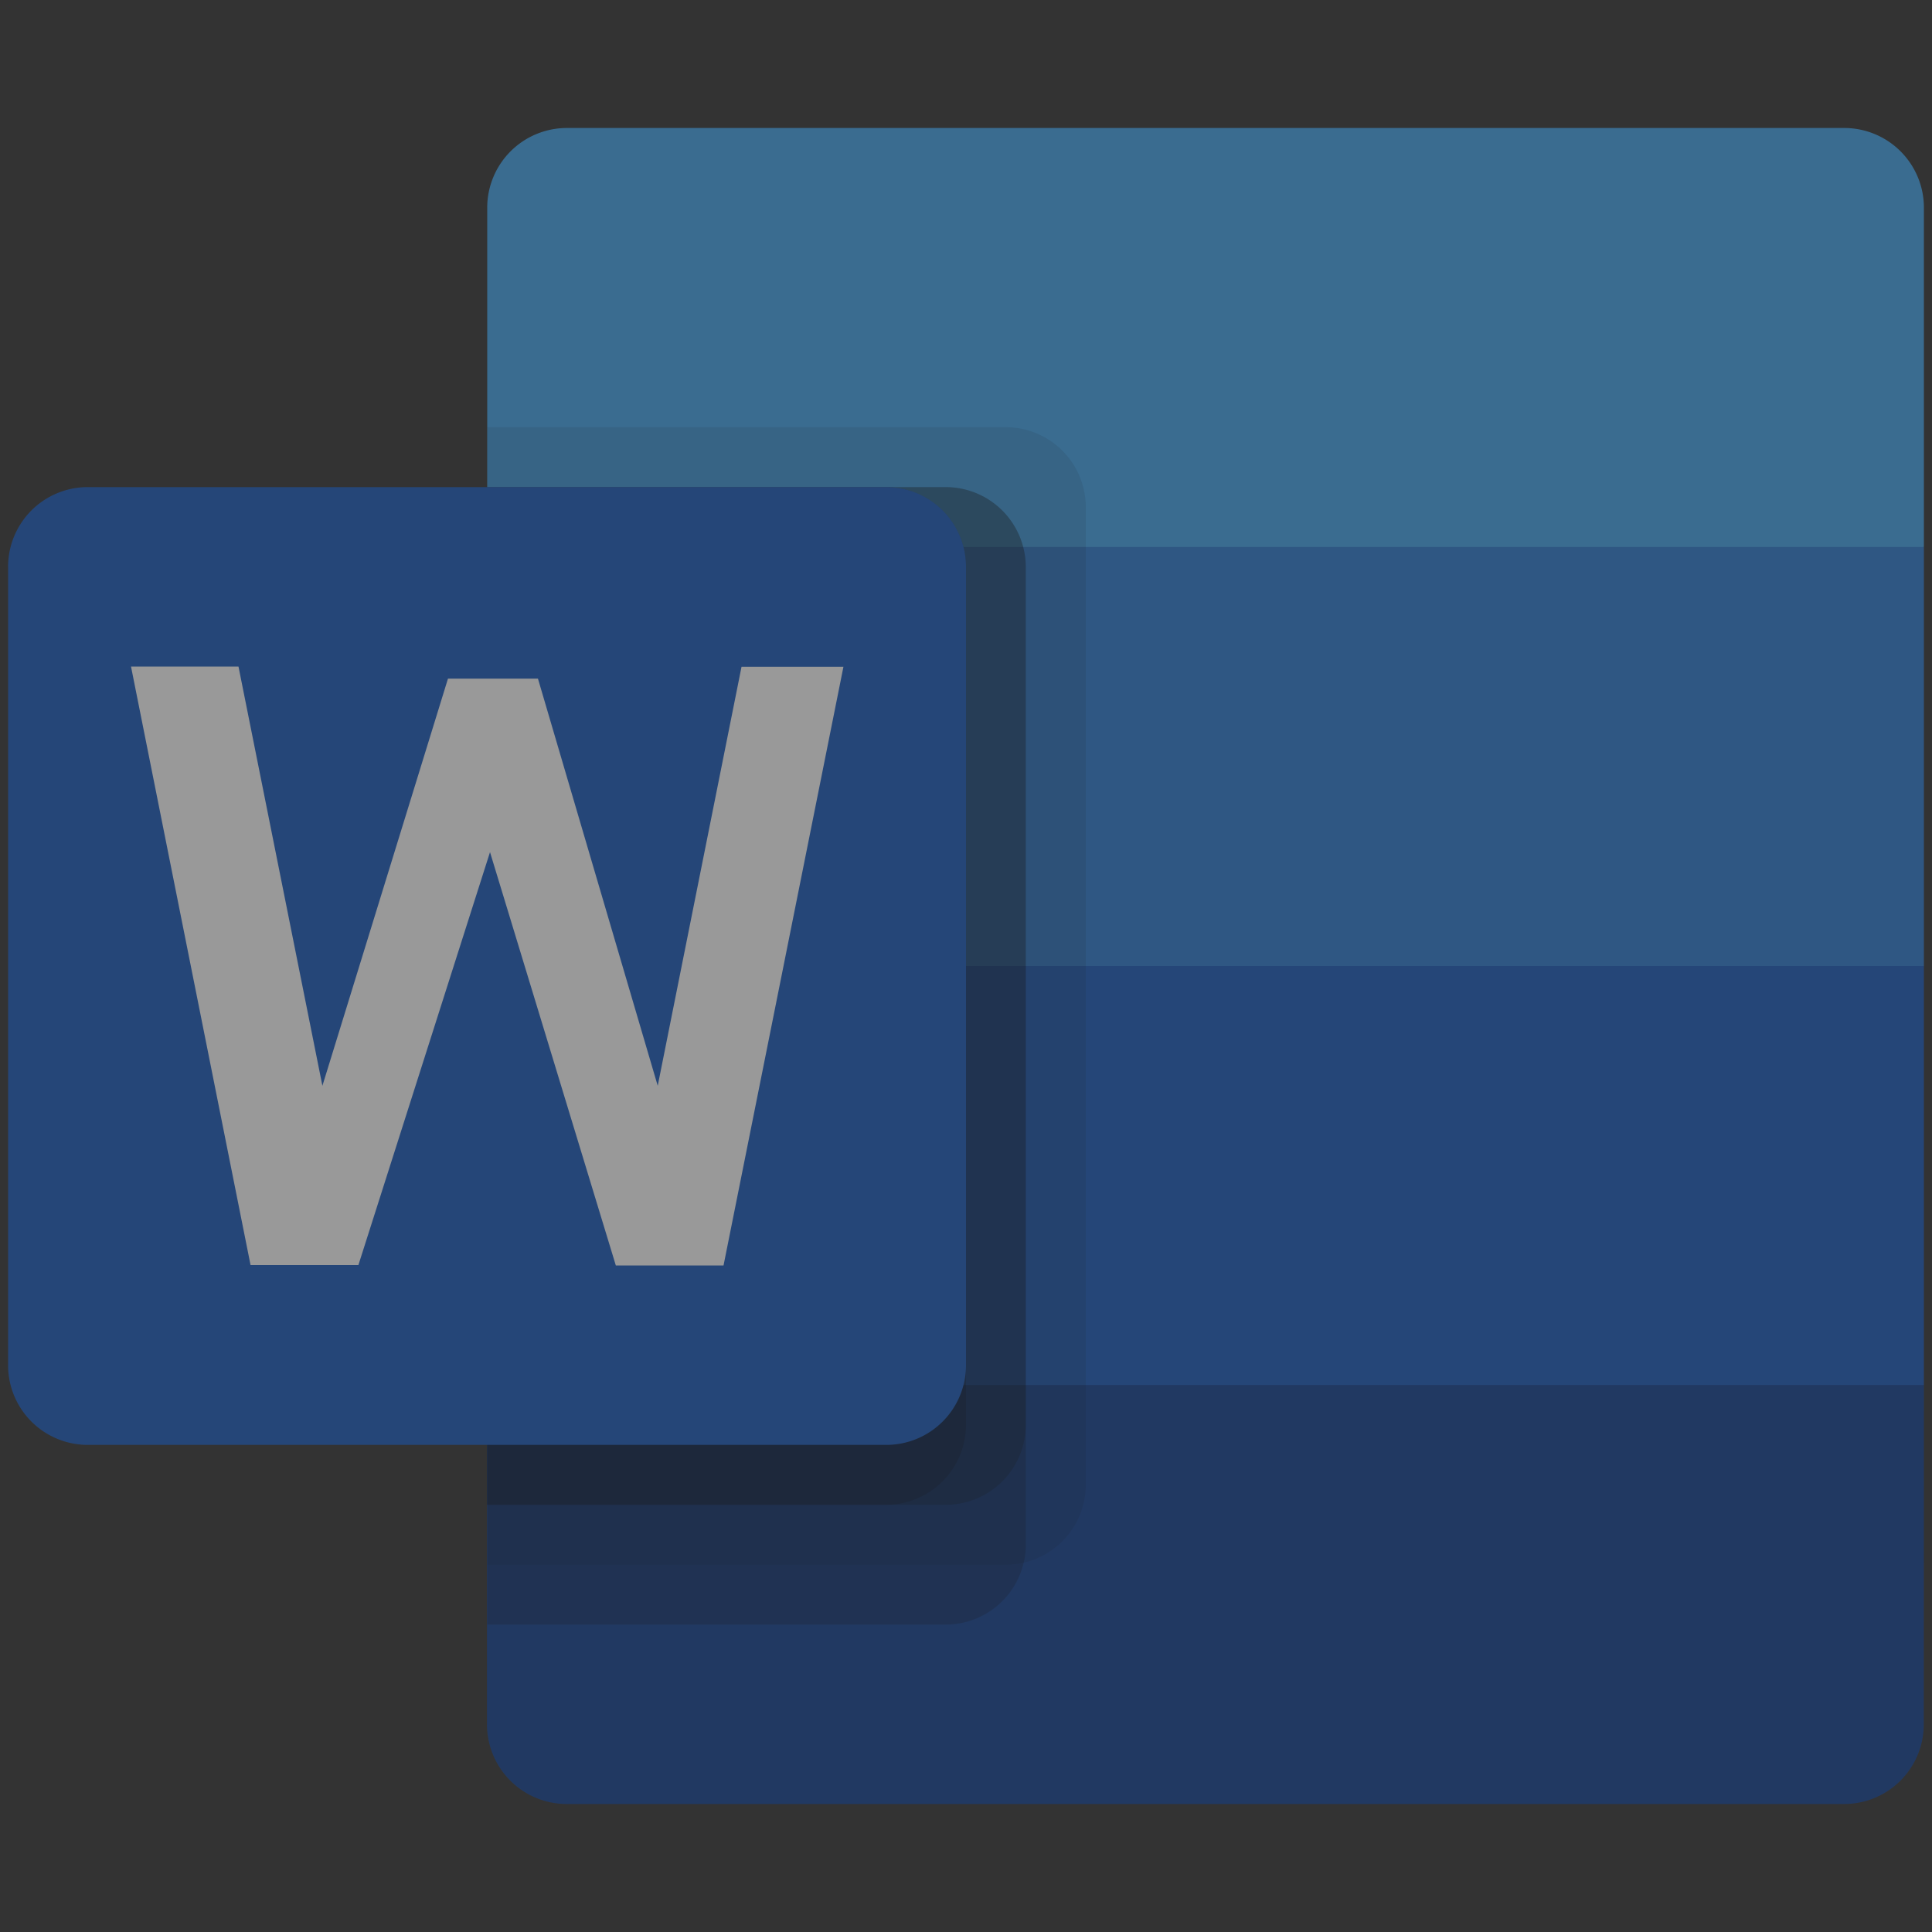 <svg width="16" height="16" xmlns="http://www.w3.org/2000/svg"><rect width="100%" height="100%" fill="#333333" stroke="none"/><g opacity=".5"><path d="M15.272 1.06H4.695a.66.66 0 0 0-.66.66v2.81l5.948 1.735 5.95-1.736V1.72a.66.66 0 0 0-.66-.66z" fill="#41a5ee"/><path d="M15.933 4.53h-11.9V8l5.95 1.735L15.933 8z" fill="#2b7cd3"/><path d="M15.933 8h-11.9v3.47l5.95 1.736 5.95-1.735z" fill="#185abd"/><path d="M15.933 11.47h-11.9v2.81a.66.66 0 0 0 .662.66h10.577a.66.66 0 0 0 .66-.66z" fill="#103f91"/><path d="M8.33 3.538H4.035v9.42H8.33a.663.663 0 0 0 .662-.66v-8.1a.663.663 0 0 0-.66-.66z" opacity=".1"/><path d="M7.835 4.034h-3.8v9.42h3.8a.663.663 0 0 0 .66-.66v-8.1a.663.663 0 0 0-.66-.66z" opacity=".2"/><path d="M7.835 4.034h-3.8v8.428h3.8a.663.663 0 0 0 .66-.66V4.694a.663.663 0 0 0-.66-.66z" opacity=".2"/><path d="M7.34 4.034H4.033v8.428H7.34a.663.663 0 0 0 .66-.66V4.694a.663.663 0 0 0-.66-.66z" opacity=".2"/><path d="M.728 4.034h6.61a.66.66 0 0 1 .662.66v6.61a.66.66 0 0 1-.66.662H.727a.66.66 0 0 1-.66-.66v-6.61a.66.66 0 0 1 .66-.662z" fill="#185abd"/><path d="M5.992 10.48H5.1L4.058 7.057l-1.09 3.42h-.893l-.99-4.957h.89l.695 3.472L3.71 5.62h.745l.992 3.372.694-3.47h.844z" fill="#ffffff"/><path d="M.067.067h15.866v15.866H.067z" fill="none"/></g></svg>